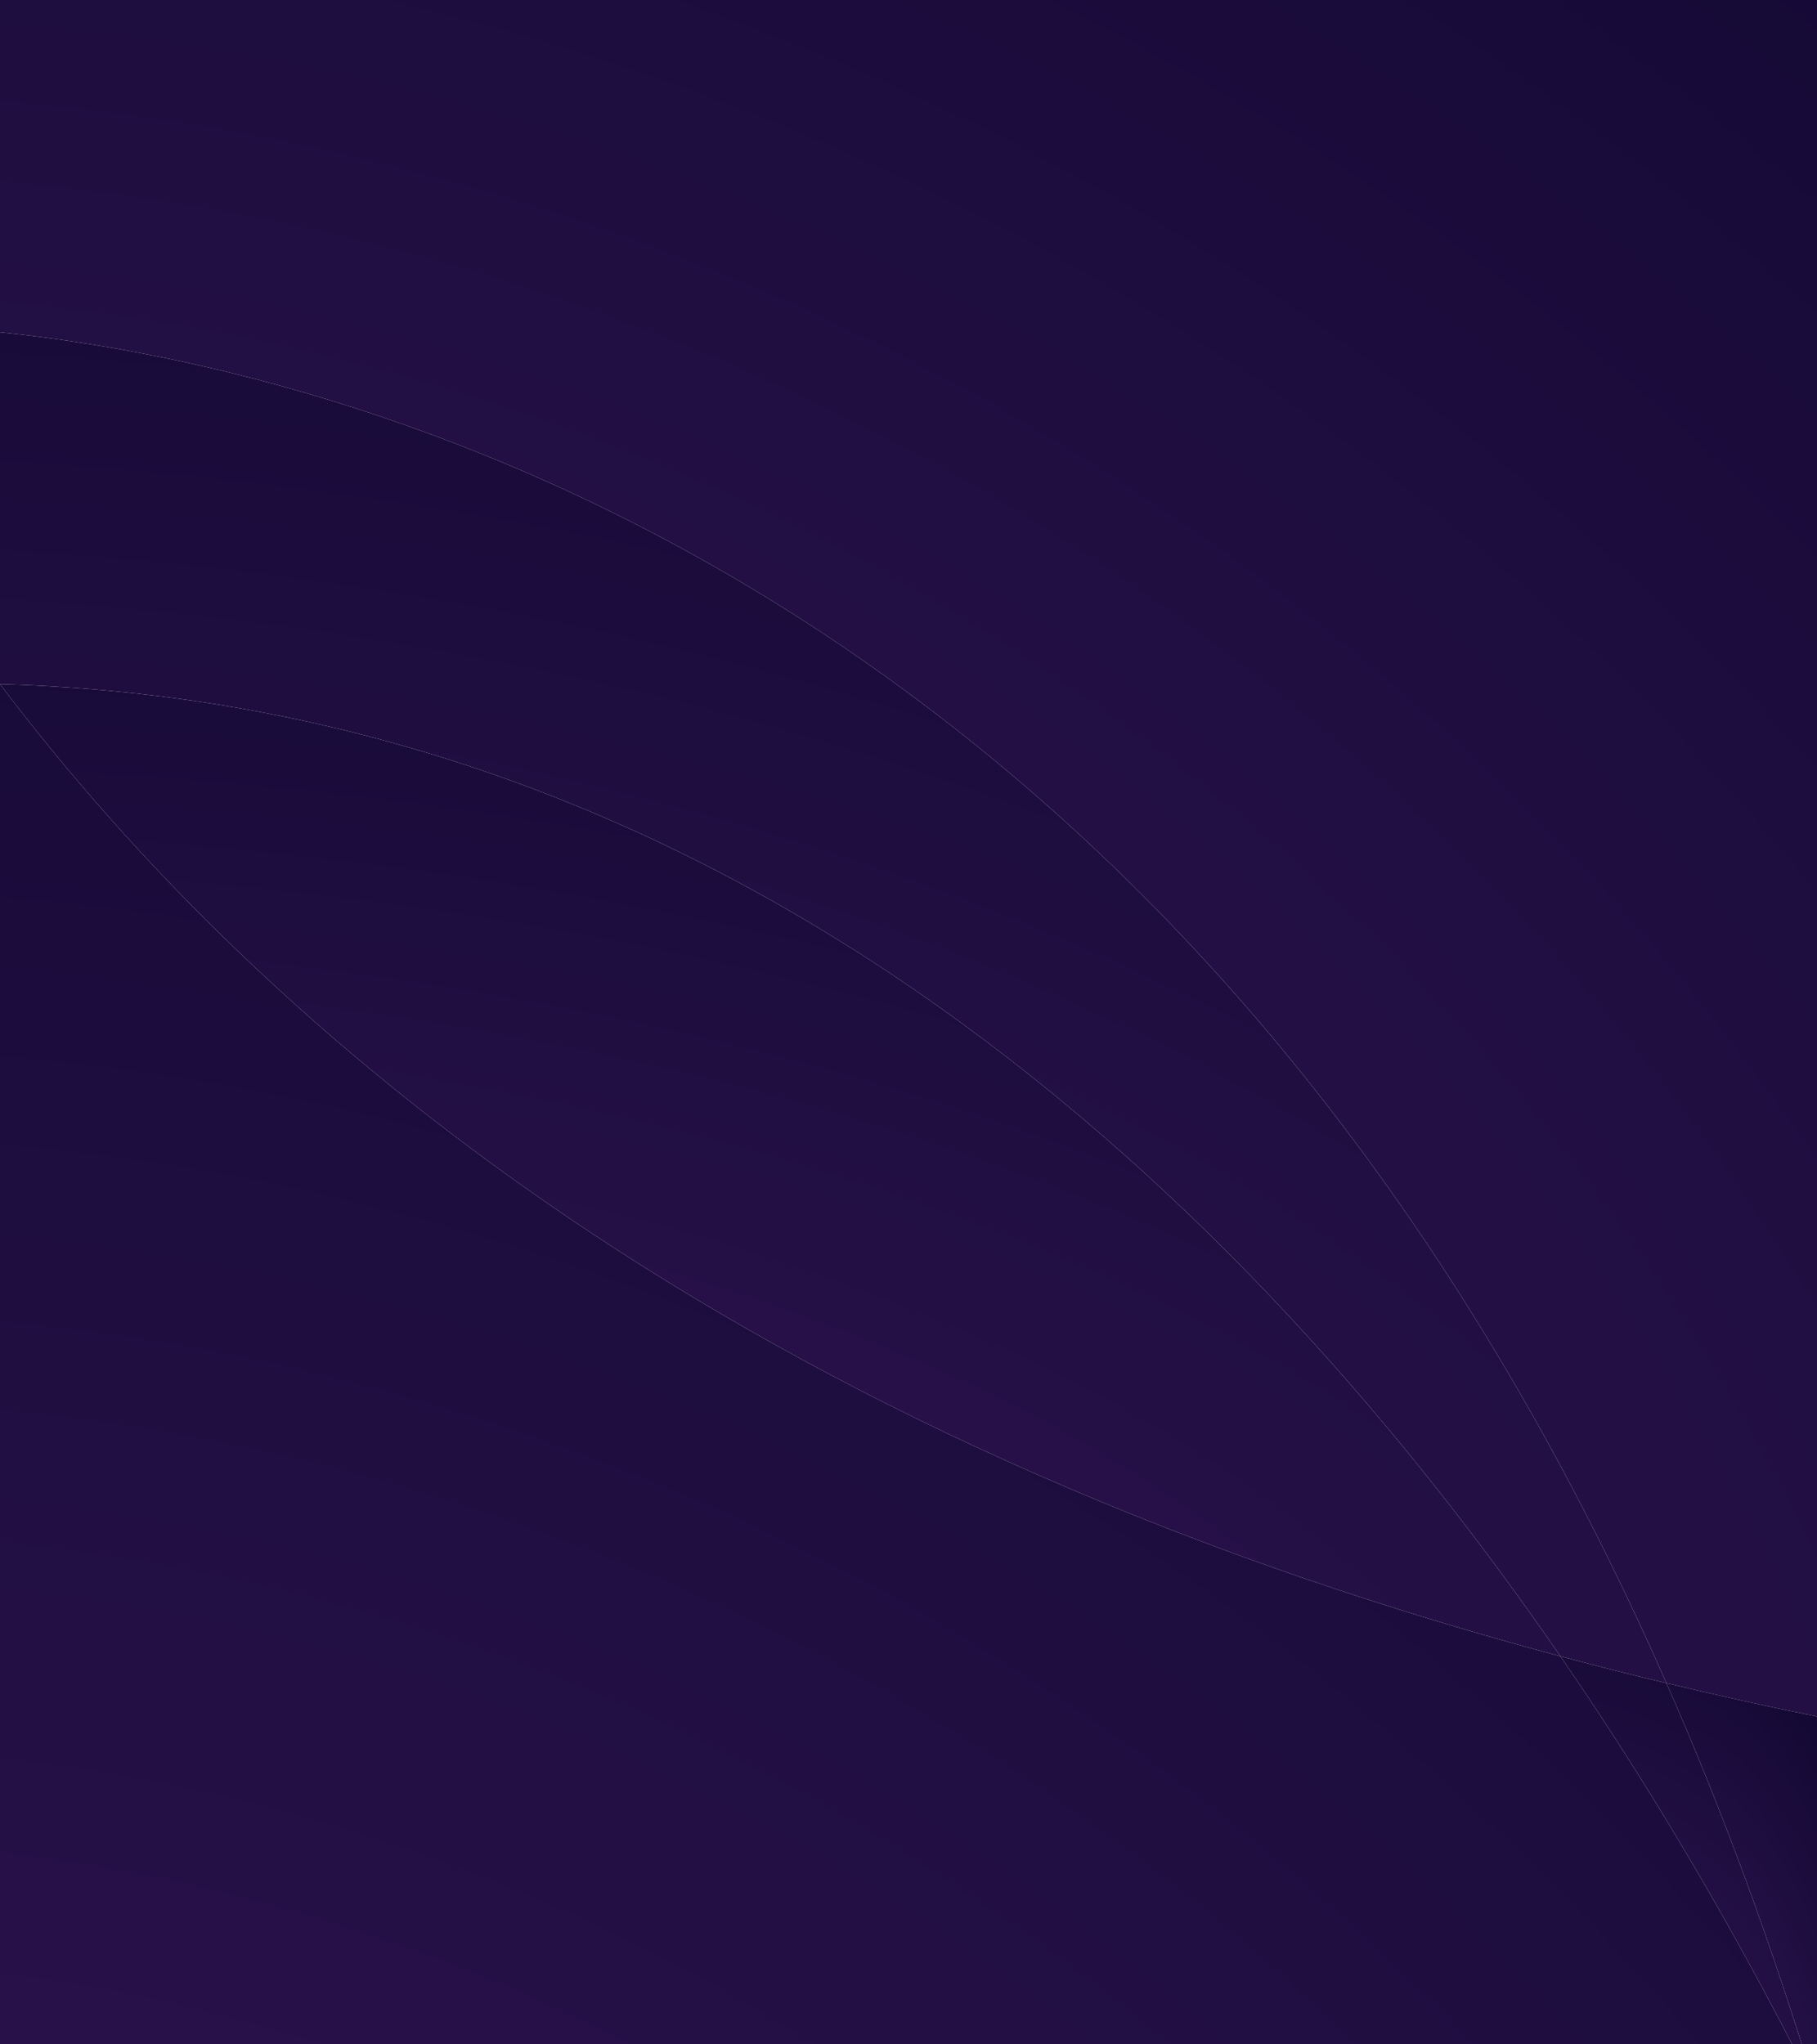 <svg xmlns="http://www.w3.org/2000/svg" xmlns:xlink="http://www.w3.org/1999/xlink" width="1920" height="2160" viewBox="0 0 1920 2160"><defs><clipPath id="a"><rect width="1920" height="2160" fill="#fff"/></clipPath><radialGradient id="b" cx="-0.11" cy="1.381" r="2.071" gradientTransform="translate(0.009 0.012) scale(1.219 0.99)" gradientUnits="objectBoundingBox"><stop offset="0" stop-color="#3e1a5f"/><stop offset="1" stop-color="#060327"/></radialGradient></defs><g clip-path="url(#a)"><g transform="translate(3965.6 -11435)"><path d="M2016.4,139V2479.613q-81.507-16.563-159.092-35.305C1336.01,1260.489,442.262,1052.58,96.4,1017.057V139Z" transform="translate(-4062 10769)" fill="url(#b)"/><path d="M1063.492,1232.105v398.166c-47.51-157.348-100.9-301.4-159.092-433.471Q982.2,1215.542,1063.492,1232.105Z" transform="translate(-3109.092 12016.508)" fill="url(#b)"/><path d="M1745.29,1739.624C872.9,1506.434,375.792,1081.9,96.4,712.5,875.3,734.076,1413.158,1257.335,1745.29,1739.624Z" transform="translate(-4062 11445.353)" fill="url(#b)"/><path d="M2016.4,2201.426V3240.754H96.4V712.5c279.392,369.4,776.5,793.934,1648.89,1027.124C1859.705,1905.689,1949.494,2067.178,2016.4,2201.426Z" transform="translate(-4062 11445.353)" fill="url(#b)"/><path d="M1857.308,1969.151c-38.139-8.935-75.405-18.524-112.018-28.332C1413.158,1458.531,875.3,935.271,96.4,913.7V541.9C442.262,577.423,1336.01,785.332,1857.308,1969.151Z" transform="translate(-4062 11244.157)" fill="url(#b)"/><path d="M1124.11,1645.6C1057.2,1511.355,967.415,1349.866,853,1183.8c36.613,9.807,73.88,19.4,112.018,28.332C1023.206,1344.2,1076.6,1488.254,1124.11,1645.6Z" transform="translate(-3169.71 12001.177)" fill="url(#b)"/></g></g></svg>